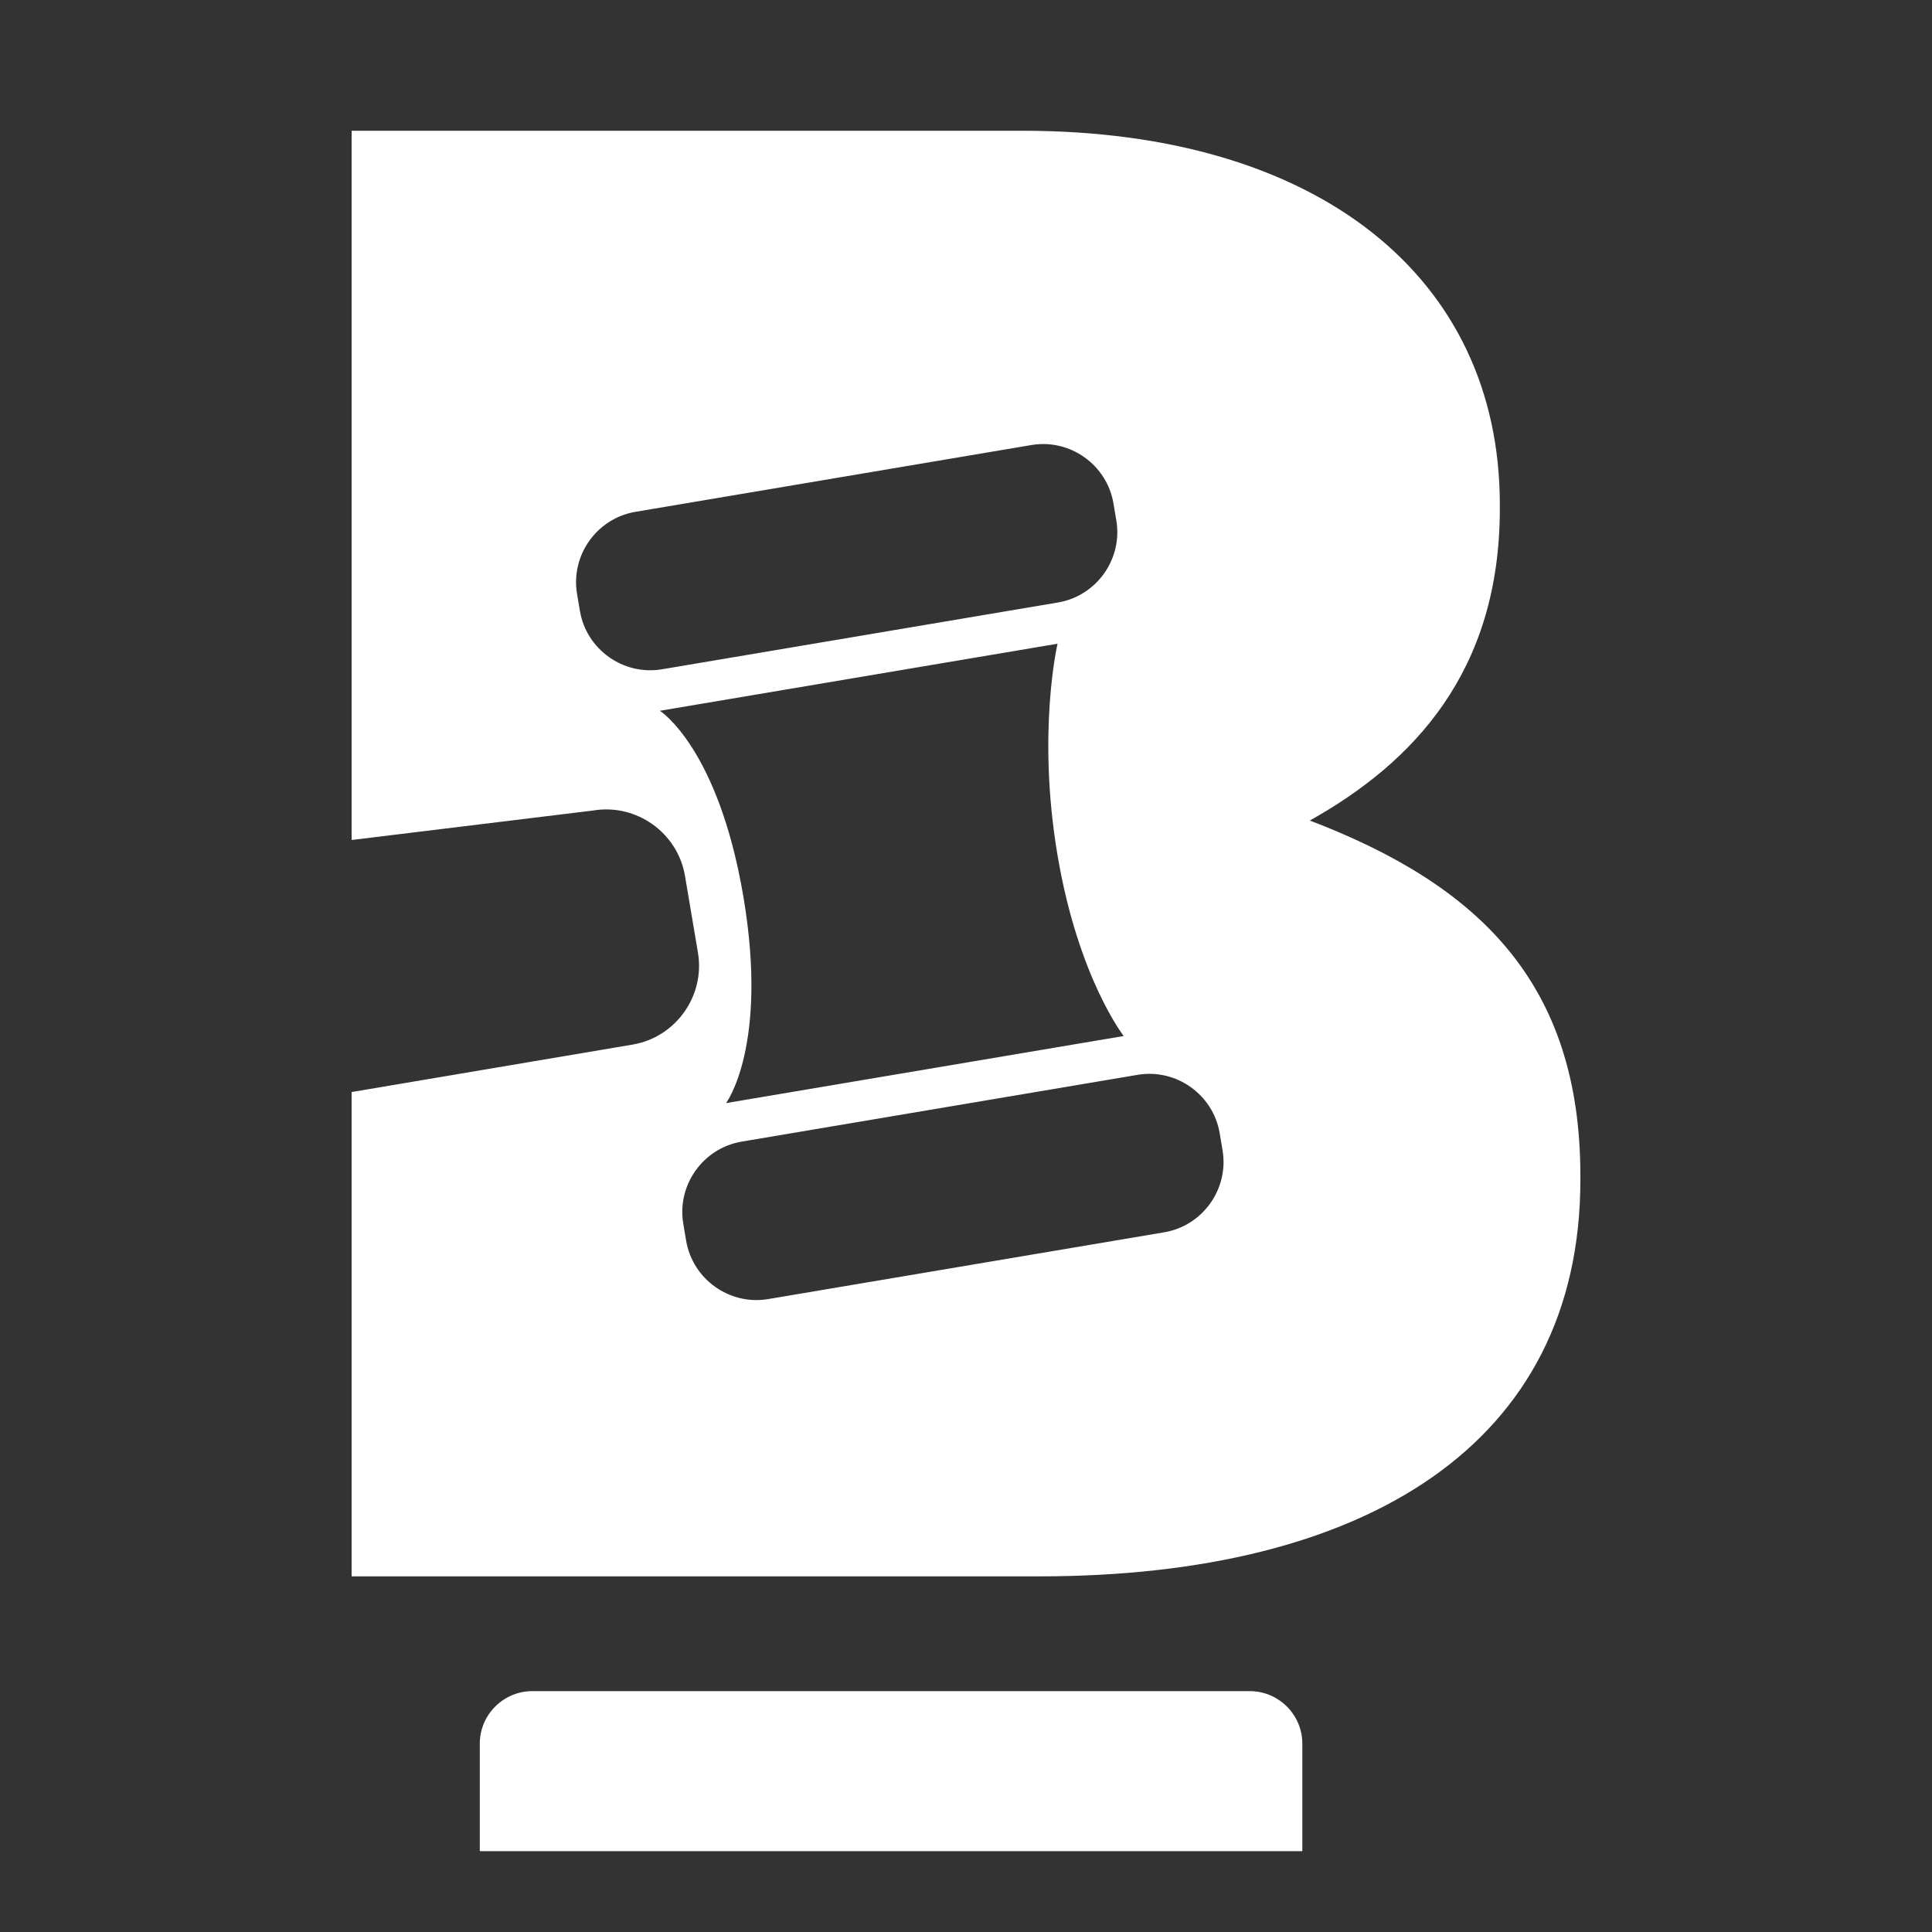 <?xml version="1.0" encoding="utf-8"?>
<!-- Generator: Adobe Illustrator 25.2.0, SVG Export Plug-In . SVG Version: 6.00 Build 0)  -->
<svg version="1.1" id="Layer_1" xmlns="http://www.w3.org/2000/svg" xmlns:xlink="http://www.w3.org/1999/xlink" x="0px" y="0px"
	 viewBox="0 0 1000 1000" style="enable-background:new 0 0 1000 1000;" xml:space="preserve">
<rect x="0" y="0" width="1000" height="1000" fill="#333333" stroke="none"/>
<style type="text/css">
	.st0{fill:#FFFFFF;}
	.st1{fill:#231F20;}
	.st2{fill:#F79420;}
	.st3{fill:#808184;}
</style>
<g>
	<path class="st0" d="M674.08,958.16V902.5c0-14.95-12.23-27.17-27.17-27.17H275.51c-14.95,0-27.17,12.23-27.17,27.17v55.66H674.08z
		"/>
	<g>
		<g>
			<path class="st0" d="M677.97,424.7c53.45-29.93,98.34-76.96,98.34-161.4v-2.14c0-117.58-94.07-193.48-246.92-193.48H182v367.1
				l124.94-15.25c22.41-3.78,43.84,11.46,47.62,33.88l6.69,39.66c3.78,22.41-11.46,43.84-33.88,47.62L182,565.24v250.68h355.94
				c168.9,0,280.06-68.41,280.06-205.23v-2.14C818,508.07,764.56,457.84,677.97,424.7z M300.16,316.2l-1.48-8.8
				c-3.37-19.99,10.23-39.11,30.22-42.48l204.95-34.57c19.99-3.37,39.11,10.23,42.48,30.22l1.48,8.8
				c3.37,19.99-10.23,39.11-30.22,42.48l-204.95,34.57C322.65,349.78,303.53,336.19,300.16,316.2z M341.56,367.9l205.82-34.71
				c0,0-10.74,45.85-0.02,109.39c10.72,63.54,34.27,93.66,34.27,93.66L375.8,570.96c0,0,22.05-29.29,9.01-106.64
				C371.76,386.96,341.56,367.9,341.56,367.9z M602.57,637.84L397.62,672.4c-19.99,3.37-39.11-10.23-42.48-30.22l-1.48-8.8
				c-3.37-19.99,10.23-39.11,30.22-42.48l204.95-34.57c19.99-3.37,39.11,10.23,42.48,30.22l1.48,8.8
				C636.16,615.35,622.56,634.47,602.57,637.84z"/>
		</g>
	</g>
</g>
</svg>
